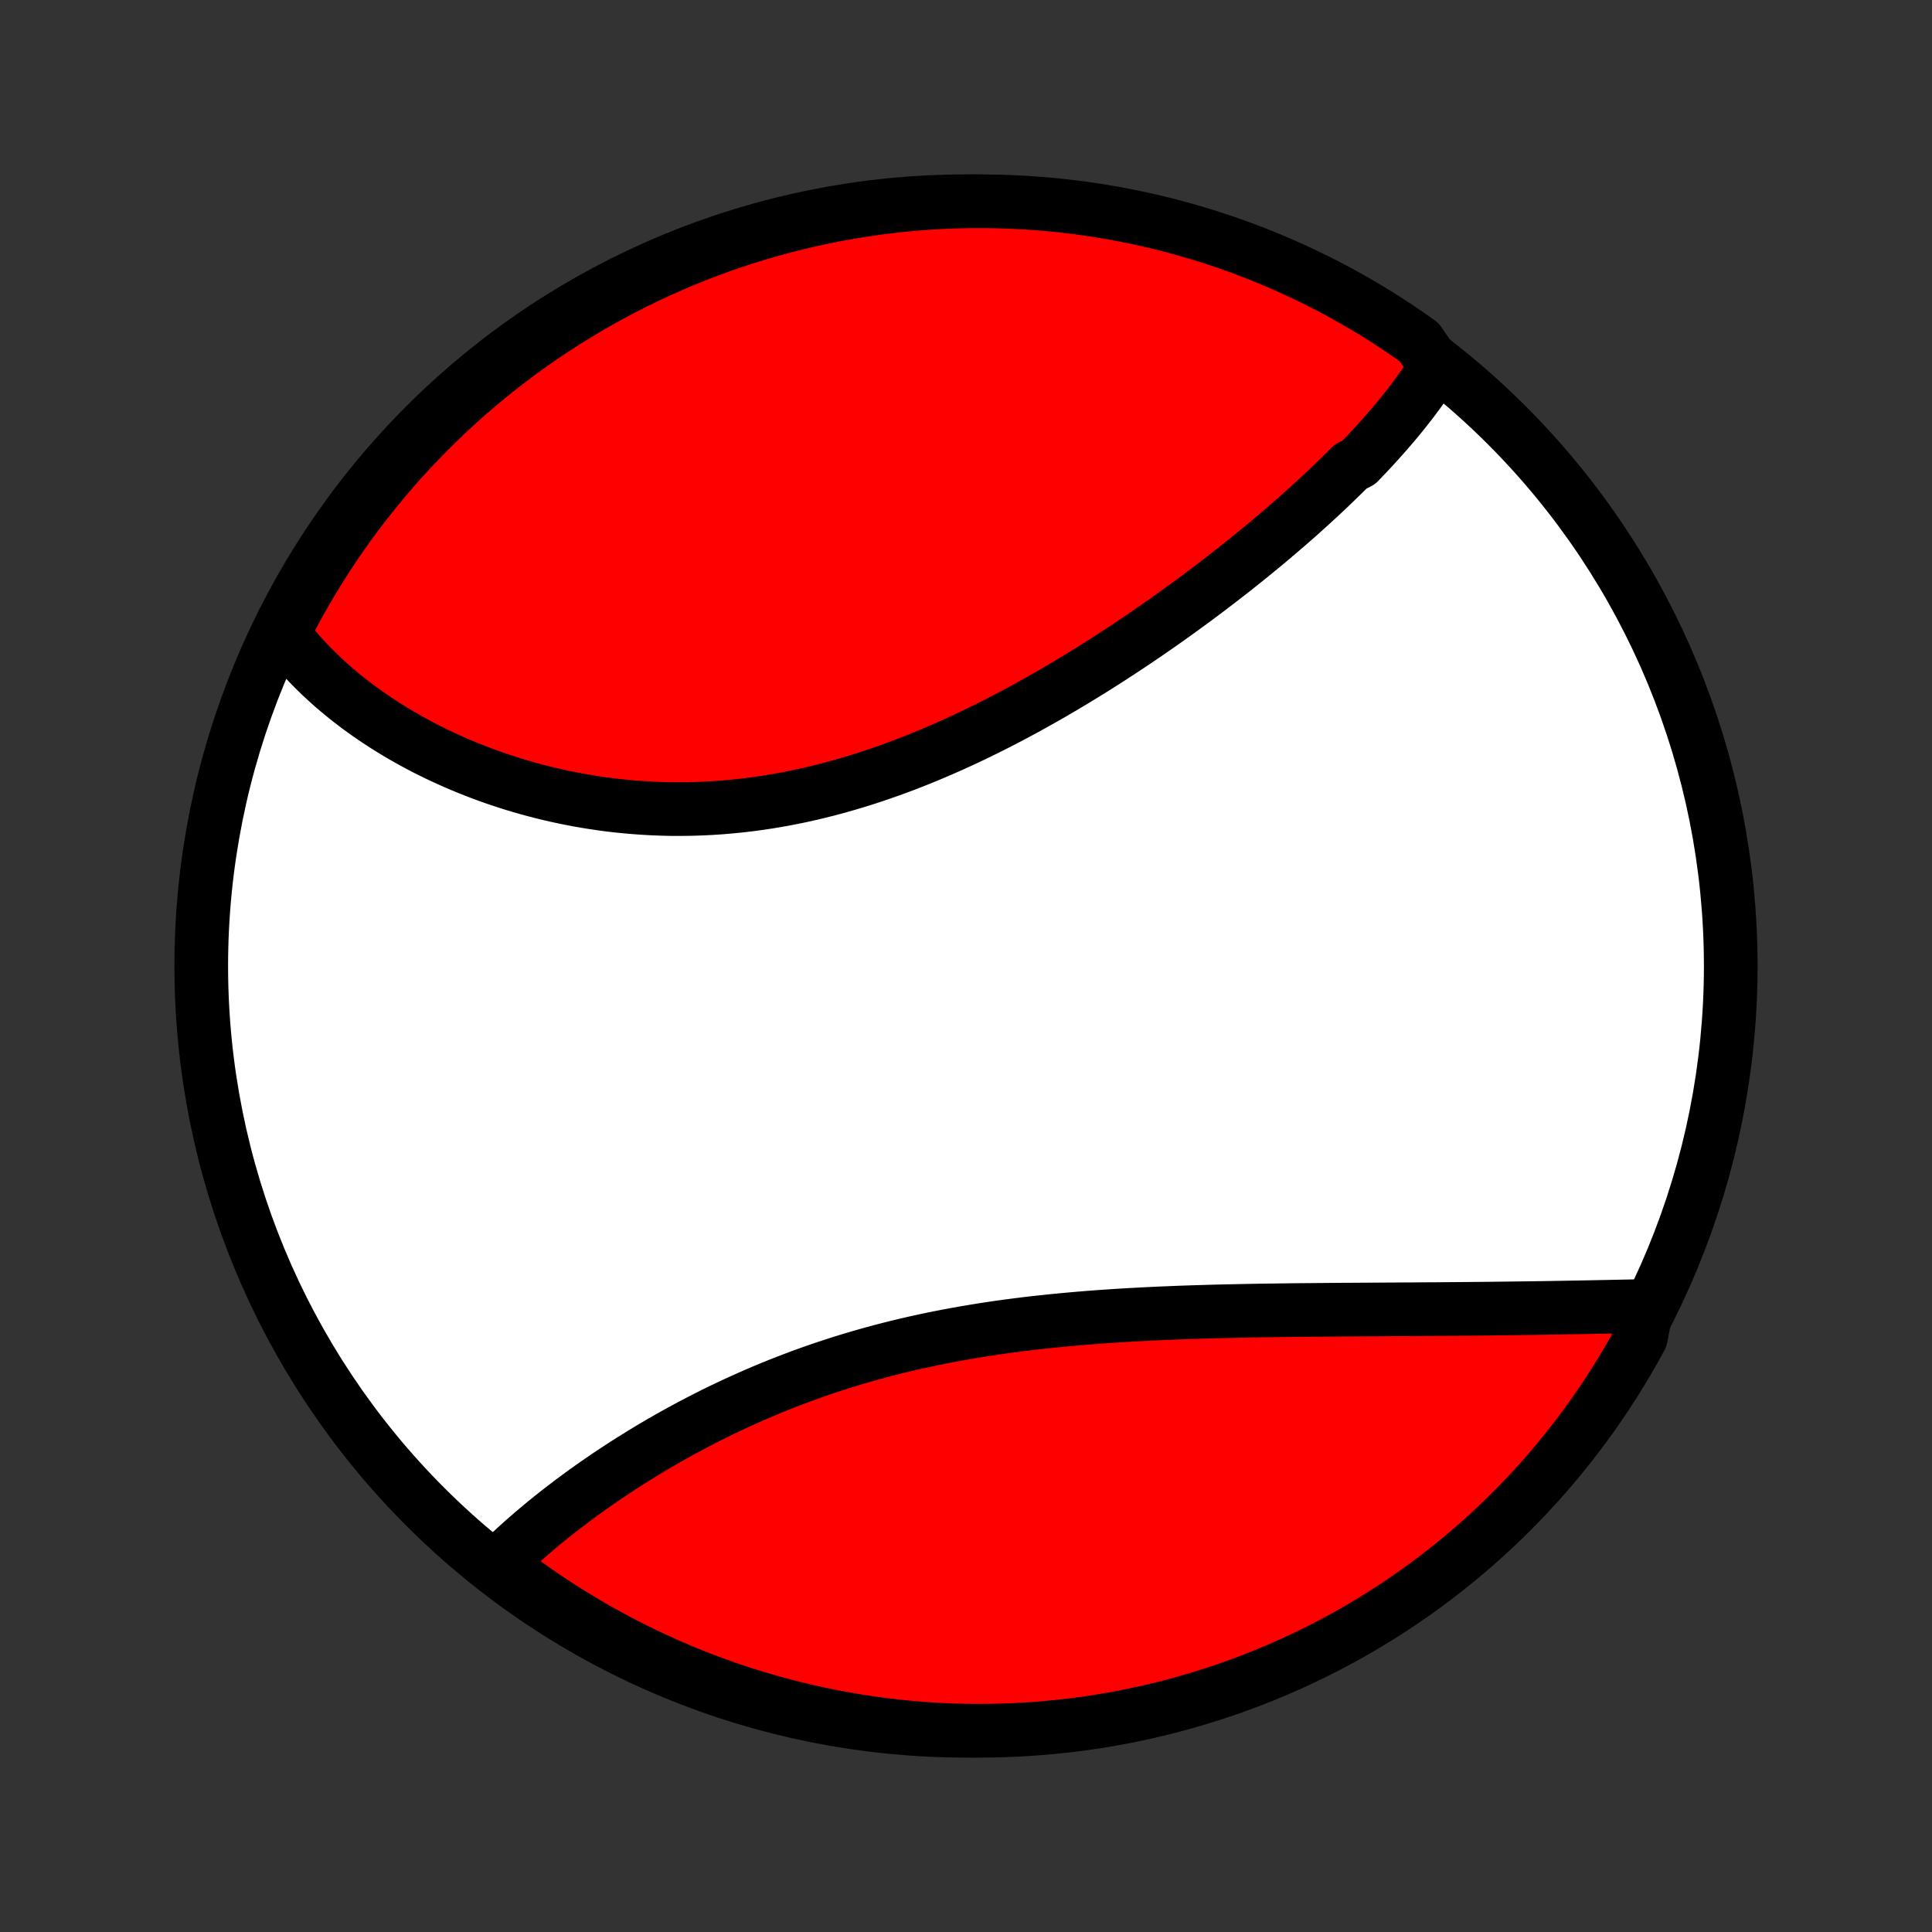 <?xml version="1.0" encoding="utf-8" standalone="no"?>
<!DOCTYPE svg PUBLIC "-//W3C//DTD SVG 1.1//EN"
  "http://www.w3.org/Graphics/SVG/1.1/DTD/svg11.dtd">
<!-- Created with matplotlib (http://matplotlib.org/) -->
<svg height="72pt" version="1.1" viewBox="0 0 72 72" width="72pt" xmlns="http://www.w3.org/2000/svg" xmlns:xlink="http://www.w3.org/1999/xlink">
 <rect x="0" y="0" width="72" height="72" fill="#333333" stroke="none"/>
 <defs>
  <style type="text/css">
*{stroke-linecap:butt;stroke-linejoin:round;}
  </style>
 </defs>
 <g id="figure_1">
  <g id="patch_1">
   <path d="
M0 72
L72 72
L72 0
L0 0
z
" style="fill:none;"/>
  </g>
  <g id="axes_1">
   <g id="PatchCollection_1">
    <defs>
     <path d="
M36 -7.5
C43.558 -7.5 50.808 -10.503 56.153 -15.848
C61.497 -21.192 64.5 -28.442 64.5 -36
C64.5 -43.558 61.497 -50.808 56.153 -56.153
C50.808 -61.497 43.558 -64.5 36 -64.5
C28.442 -64.5 21.192 -61.497 15.848 -56.153
C10.503 -50.808 7.5 -43.558 7.5 -36
C7.5 -28.442 10.503 -21.192 15.848 -15.848
C21.192 -10.503 28.442 -7.5 36 -7.5
z
" id="C0_0_a811fe30f3"/>
     <path d="
M53.515 -58.335
L53.409 -58.166
L53.3 -57.999
L53.188 -57.832
L53.073 -57.666
L52.956 -57.501
L52.837 -57.336
L52.715 -57.172
L52.592 -57.008
L52.465 -56.846
L52.337 -56.683
L52.206 -56.521
L52.074 -56.36
L51.939 -56.199
L51.802 -56.039
L51.663 -55.879
L51.522 -55.719
L51.379 -55.559
L51.235 -55.4
L51.088 -55.241
L50.94 -55.083
L50.789 -54.924
L50.637 -54.766
L50.327 -54.608
L50.17 -54.45
L50.01 -54.293
L49.849 -54.135
L49.686 -53.978
L49.522 -53.82
L49.355 -53.663
L49.187 -53.506
L49.017 -53.349
L48.845 -53.192
L48.672 -53.035
L48.497 -52.877
L48.32 -52.72
L48.141 -52.563
L47.961 -52.406
L47.778 -52.249
L47.594 -52.092
L47.409 -51.934
L47.221 -51.777
L47.032 -51.62
L46.84 -51.462
L46.648 -51.305
L46.453 -51.148
L46.256 -50.99
L46.058 -50.832
L45.858 -50.675
L45.655 -50.517
L45.451 -50.359
L45.245 -50.201
L45.038 -50.043
L44.828 -49.885
L44.617 -49.727
L44.403 -49.569
L44.188 -49.412
L43.97 -49.254
L43.751 -49.096
L43.53 -48.938
L43.307 -48.781
L43.081 -48.623
L42.854 -48.466
L42.625 -48.309
L42.394 -48.152
L42.161 -47.996
L41.926 -47.839
L41.689 -47.684
L41.45 -47.528
L41.209 -47.373
L40.965 -47.218
L40.72 -47.064
L40.473 -46.911
L40.224 -46.758
L39.973 -46.606
L39.72 -46.454
L39.465 -46.304
L39.208 -46.154
L38.949 -46.006
L38.688 -45.858
L38.425 -45.712
L38.16 -45.566
L37.894 -45.423
L37.625 -45.28
L37.355 -45.139
L37.083 -45
L36.809 -44.862
L36.533 -44.726
L36.256 -44.592
L35.977 -44.46
L35.696 -44.33
L35.413 -44.202
L35.129 -44.077
L34.844 -43.954
L34.557 -43.833
L34.268 -43.715
L33.978 -43.6
L33.687 -43.488
L33.395 -43.378
L33.101 -43.272
L32.806 -43.169
L32.511 -43.069
L32.214 -42.972
L31.916 -42.879
L31.617 -42.79
L31.317 -42.704
L31.017 -42.622
L30.716 -42.544
L30.415 -42.469
L30.113 -42.399
L29.811 -42.332
L29.508 -42.27
L29.205 -42.212
L28.902 -42.158
L28.599 -42.108
L28.296 -42.063
L27.993 -42.022
L27.69 -41.985
L27.388 -41.953
L27.086 -41.925
L26.785 -41.901
L26.484 -41.882
L26.183 -41.867
L25.884 -41.856
L25.586 -41.85
L25.288 -41.847
L24.992 -41.849
L24.697 -41.856
L24.403 -41.866
L24.11 -41.881
L23.819 -41.9
L23.529 -41.922
L23.241 -41.949
L22.954 -41.979
L22.669 -42.013
L22.386 -42.051
L22.105 -42.093
L21.826 -42.138
L21.549 -42.186
L21.274 -42.239
L21.001 -42.294
L20.73 -42.353
L20.461 -42.415
L20.195 -42.48
L19.931 -42.548
L19.67 -42.619
L19.411 -42.693
L19.154 -42.77
L18.9 -42.85
L18.648 -42.933
L18.399 -43.018
L18.153 -43.106
L17.91 -43.196
L17.668 -43.289
L17.43 -43.384
L17.195 -43.481
L16.962 -43.581
L16.732 -43.683
L16.504 -43.788
L16.28 -43.894
L16.058 -44.003
L15.839 -44.113
L15.623 -44.226
L15.41 -44.341
L15.2 -44.457
L14.992 -44.576
L14.788 -44.696
L14.586 -44.819
L14.387 -44.943
L14.191 -45.069
L13.998 -45.197
L13.808 -45.326
L13.621 -45.457
L13.437 -45.59
L13.255 -45.725
L13.077 -45.862
L12.902 -46
L12.729 -46.14
L12.56 -46.282
L12.393 -46.425
L12.229 -46.571
L12.069 -46.718
L11.911 -46.866
L11.757 -47.017
L11.605 -47.169
L11.457 -47.323
L11.311 -47.478
L11.169 -47.636
L11.03 -47.795
L10.893 -47.957
L10.76 -48.12
L10.63 -48.285
L10.504 -48.452
L10.682 -48.62
L10.915 -49.087
L11.155 -49.527
L11.402 -49.962
L11.657 -50.394
L11.919 -50.821
L12.189 -51.244
L12.466 -51.662
L12.75 -52.075
L13.041 -52.483
L13.339 -52.886
L13.645 -53.284
L13.957 -53.677
L14.275 -54.065
L14.6 -54.447
L14.932 -54.823
L15.27 -55.194
L15.615 -55.558
L15.966 -55.917
L16.322 -56.27
L16.685 -56.617
L17.054 -56.957
L17.428 -57.291
L17.808 -57.618
L18.194 -57.939
L18.585 -58.253
L18.982 -58.56
L19.383 -58.861
L19.79 -59.154
L20.201 -59.441
L20.618 -59.72
L21.039 -59.992
L21.464 -60.257
L21.894 -60.515
L22.329 -60.765
L22.767 -61.007
L23.21 -61.242
L23.656 -61.469
L24.107 -61.688
L24.56 -61.9
L25.018 -62.103
L25.478 -62.299
L25.942 -62.487
L26.409 -62.666
L26.879 -62.838
L27.352 -63.001
L27.827 -63.156
L28.305 -63.303
L28.785 -63.441
L29.267 -63.572
L29.751 -63.693
L30.238 -63.806
L30.726 -63.911
L31.215 -64.008
L31.706 -64.096
L32.199 -64.175
L32.692 -64.245
L33.187 -64.307
L33.682 -64.361
L34.178 -64.406
L34.675 -64.442
L35.172 -64.469
L35.669 -64.488
L36.166 -64.498
L36.664 -64.499
L37.161 -64.492
L37.658 -64.476
L38.154 -64.452
L38.65 -64.418
L39.145 -64.377
L39.639 -64.326
L40.131 -64.267
L40.623 -64.199
L41.113 -64.123
L41.601 -64.038
L42.088 -63.944
L42.573 -63.842
L43.056 -63.732
L43.537 -63.613
L44.016 -63.485
L44.492 -63.35
L44.965 -63.206
L45.436 -63.053
L45.904 -62.893
L46.369 -62.724
L46.831 -62.547
L47.289 -62.362
L47.744 -62.169
L48.195 -61.968
L48.643 -61.759
L49.087 -61.542
L49.527 -61.318
L49.962 -61.085
L50.394 -60.846
L50.821 -60.598
L51.244 -60.343
L51.662 -60.081
L52.075 -59.811
L52.483 -59.534
L52.886 -59.25
z
" id="C0_1_3ab3553078"/>
     <path d="
M61.377 -23.33
L61.165 -23.326
L60.951 -23.322
L60.736 -23.317
L60.52 -23.313
L60.303 -23.308
L60.084 -23.304
L59.864 -23.299
L59.642 -23.295
L59.42 -23.291
L59.196 -23.286
L58.971 -23.282
L58.744 -23.278
L58.516 -23.274
L58.287 -23.27
L58.056 -23.266
L57.824 -23.262
L57.591 -23.258
L57.356 -23.255
L57.12 -23.251
L56.883 -23.248
L56.644 -23.245
L56.403 -23.242
L56.162 -23.239
L55.918 -23.236
L55.674 -23.233
L55.427 -23.23
L55.18 -23.228
L54.93 -23.226
L54.68 -23.223
L54.427 -23.221
L54.173 -23.219
L53.918 -23.217
L53.661 -23.215
L53.403 -23.213
L53.142 -23.212
L52.881 -23.21
L52.617 -23.208
L52.352 -23.207
L52.086 -23.205
L51.817 -23.203
L51.547 -23.202
L51.276 -23.2
L51.003 -23.199
L50.728 -23.197
L50.451 -23.195
L50.173 -23.194
L49.893 -23.192
L49.611 -23.19
L49.328 -23.187
L49.043 -23.185
L48.757 -23.182
L48.469 -23.18
L48.179 -23.177
L47.887 -23.173
L47.594 -23.169
L47.3 -23.165
L47.004 -23.161
L46.706 -23.156
L46.407 -23.15
L46.106 -23.144
L45.804 -23.138
L45.5 -23.131
L45.195 -23.123
L44.889 -23.114
L44.581 -23.105
L44.272 -23.095
L43.962 -23.084
L43.651 -23.072
L43.338 -23.059
L43.024 -23.045
L42.71 -23.03
L42.394 -23.013
L42.077 -22.996
L41.76 -22.977
L41.442 -22.957
L41.123 -22.935
L40.803 -22.912
L40.483 -22.887
L40.163 -22.86
L39.842 -22.832
L39.52 -22.802
L39.199 -22.77
L38.877 -22.737
L38.555 -22.701
L38.233 -22.663
L37.911 -22.623
L37.59 -22.581
L37.269 -22.537
L36.947 -22.49
L36.627 -22.441
L36.307 -22.389
L35.988 -22.335
L35.669 -22.279
L35.352 -22.22
L35.035 -22.159
L34.719 -22.095
L34.405 -22.028
L34.091 -21.959
L33.779 -21.887
L33.468 -21.812
L33.159 -21.735
L32.852 -21.655
L32.545 -21.573
L32.241 -21.488
L31.938 -21.4
L31.637 -21.31
L31.339 -21.218
L31.042 -21.122
L30.747 -21.025
L30.454 -20.925
L30.164 -20.823
L29.875 -20.718
L29.59 -20.611
L29.306 -20.503
L29.025 -20.392
L28.746 -20.279
L28.47 -20.164
L28.196 -20.047
L27.925 -19.928
L27.656 -19.808
L27.39 -19.686
L27.127 -19.562
L26.866 -19.438
L26.608 -19.311
L26.353 -19.183
L26.101 -19.054
L25.852 -18.924
L25.605 -18.793
L25.361 -18.66
L25.12 -18.527
L24.882 -18.393
L24.646 -18.258
L24.414 -18.122
L24.184 -17.985
L23.958 -17.848
L23.734 -17.71
L23.513 -17.572
L23.295 -17.433
L23.08 -17.293
L22.868 -17.154
L22.658 -17.014
L22.452 -16.873
L22.248 -16.733
L22.047 -16.592
L21.849 -16.451
L21.654 -16.31
L21.462 -16.168
L21.273 -16.027
L21.086 -15.885
L20.902 -15.744
L20.721 -15.602
L20.543 -15.461
L20.368 -15.319
L20.195 -15.178
L20.026 -15.036
L19.859 -14.895
L19.695 -14.753
L19.533 -14.612
L19.375 -14.47
L19.219 -14.329
L19.066 -14.188
L18.915 -14.047
L18.768 -13.906
L18.623 -13.764
L18.825 -13.623
L19.224 -13.257
L19.629 -12.96
L20.039 -12.671
L20.453 -12.389
L20.872 -12.114
L21.296 -11.846
L21.725 -11.586
L22.157 -11.333
L22.594 -11.088
L23.035 -10.85
L23.48 -10.62
L23.929 -10.397
L24.381 -10.183
L24.837 -9.976
L25.297 -9.777
L25.759 -9.586
L26.225 -9.403
L26.694 -9.229
L27.165 -9.062
L27.639 -8.904
L28.116 -8.754
L28.595 -8.612
L29.077 -8.479
L29.56 -8.354
L30.046 -8.237
L30.533 -8.129
L31.022 -8.029
L31.513 -7.938
L32.005 -7.855
L32.498 -7.781
L32.992 -7.716
L33.487 -7.659
L33.983 -7.611
L34.479 -7.571
L34.976 -7.541
L35.473 -7.518
L35.971 -7.505
L36.468 -7.5
L36.965 -7.504
L37.462 -7.516
L37.959 -7.538
L38.455 -7.567
L38.95 -7.606
L39.444 -7.653
L39.938 -7.709
L40.429 -7.773
L40.92 -7.846
L41.409 -7.928
L41.897 -8.018
L42.383 -8.117
L42.866 -8.224
L43.348 -8.34
L43.828 -8.464
L44.305 -8.596
L44.779 -8.737
L45.251 -8.886
L45.72 -9.043
L46.186 -9.209
L46.649 -9.382
L47.109 -9.564
L47.565 -9.754
L48.018 -9.952
L48.467 -10.158
L48.913 -10.372
L49.354 -10.593
L49.791 -10.822
L50.225 -11.059
L50.654 -11.304
L51.078 -11.556
L51.498 -11.815
L51.913 -12.082
L52.323 -12.356
L52.728 -12.637
L53.128 -12.926
L53.523 -13.221
L53.913 -13.524
L54.297 -13.833
L54.676 -14.149
L55.048 -14.472
L55.416 -14.801
L55.777 -15.136
L56.132 -15.479
L56.481 -15.827
L56.824 -16.181
L57.16 -16.542
L57.49 -16.908
L57.813 -17.28
L58.13 -17.658
L58.44 -18.042
L58.743 -18.431
L59.04 -18.825
L59.329 -19.224
L59.611 -19.629
L59.886 -20.039
L60.154 -20.453
L60.414 -20.872
L60.667 -21.296
L60.913 -21.725
L61.15 -22.157
z
" id="C0_2_c5107ae3a6"/>
    </defs>
    <g clip-path="url(#p1bffca34e9)">
     <use style="fill:#ffffff;stroke:#000000;stroke-width:2.0;" x="0.0" xlink:href="#C0_0_a811fe30f3" y="72.0"/>
    </g>
    <g clip-path="url(#p1bffca34e9)">
     <use style="fill:#ff0000;stroke:#000000;stroke-width:2.0;" x="0.0" xlink:href="#C0_1_3ab3553078" y="72.0"/>
    </g>
    <g clip-path="url(#p1bffca34e9)">
     <use style="fill:#ff0000;stroke:#000000;stroke-width:2.0;" x="0.0" xlink:href="#C0_2_c5107ae3a6" y="72.0"/>
    </g>
   </g>
  </g>
 </g>
 <defs>
  <clipPath id="p1bffca34e9">
   <rect height="72.0" width="72.0" x="0.0" y="0.0"/>
  </clipPath>
 </defs>
</svg>
